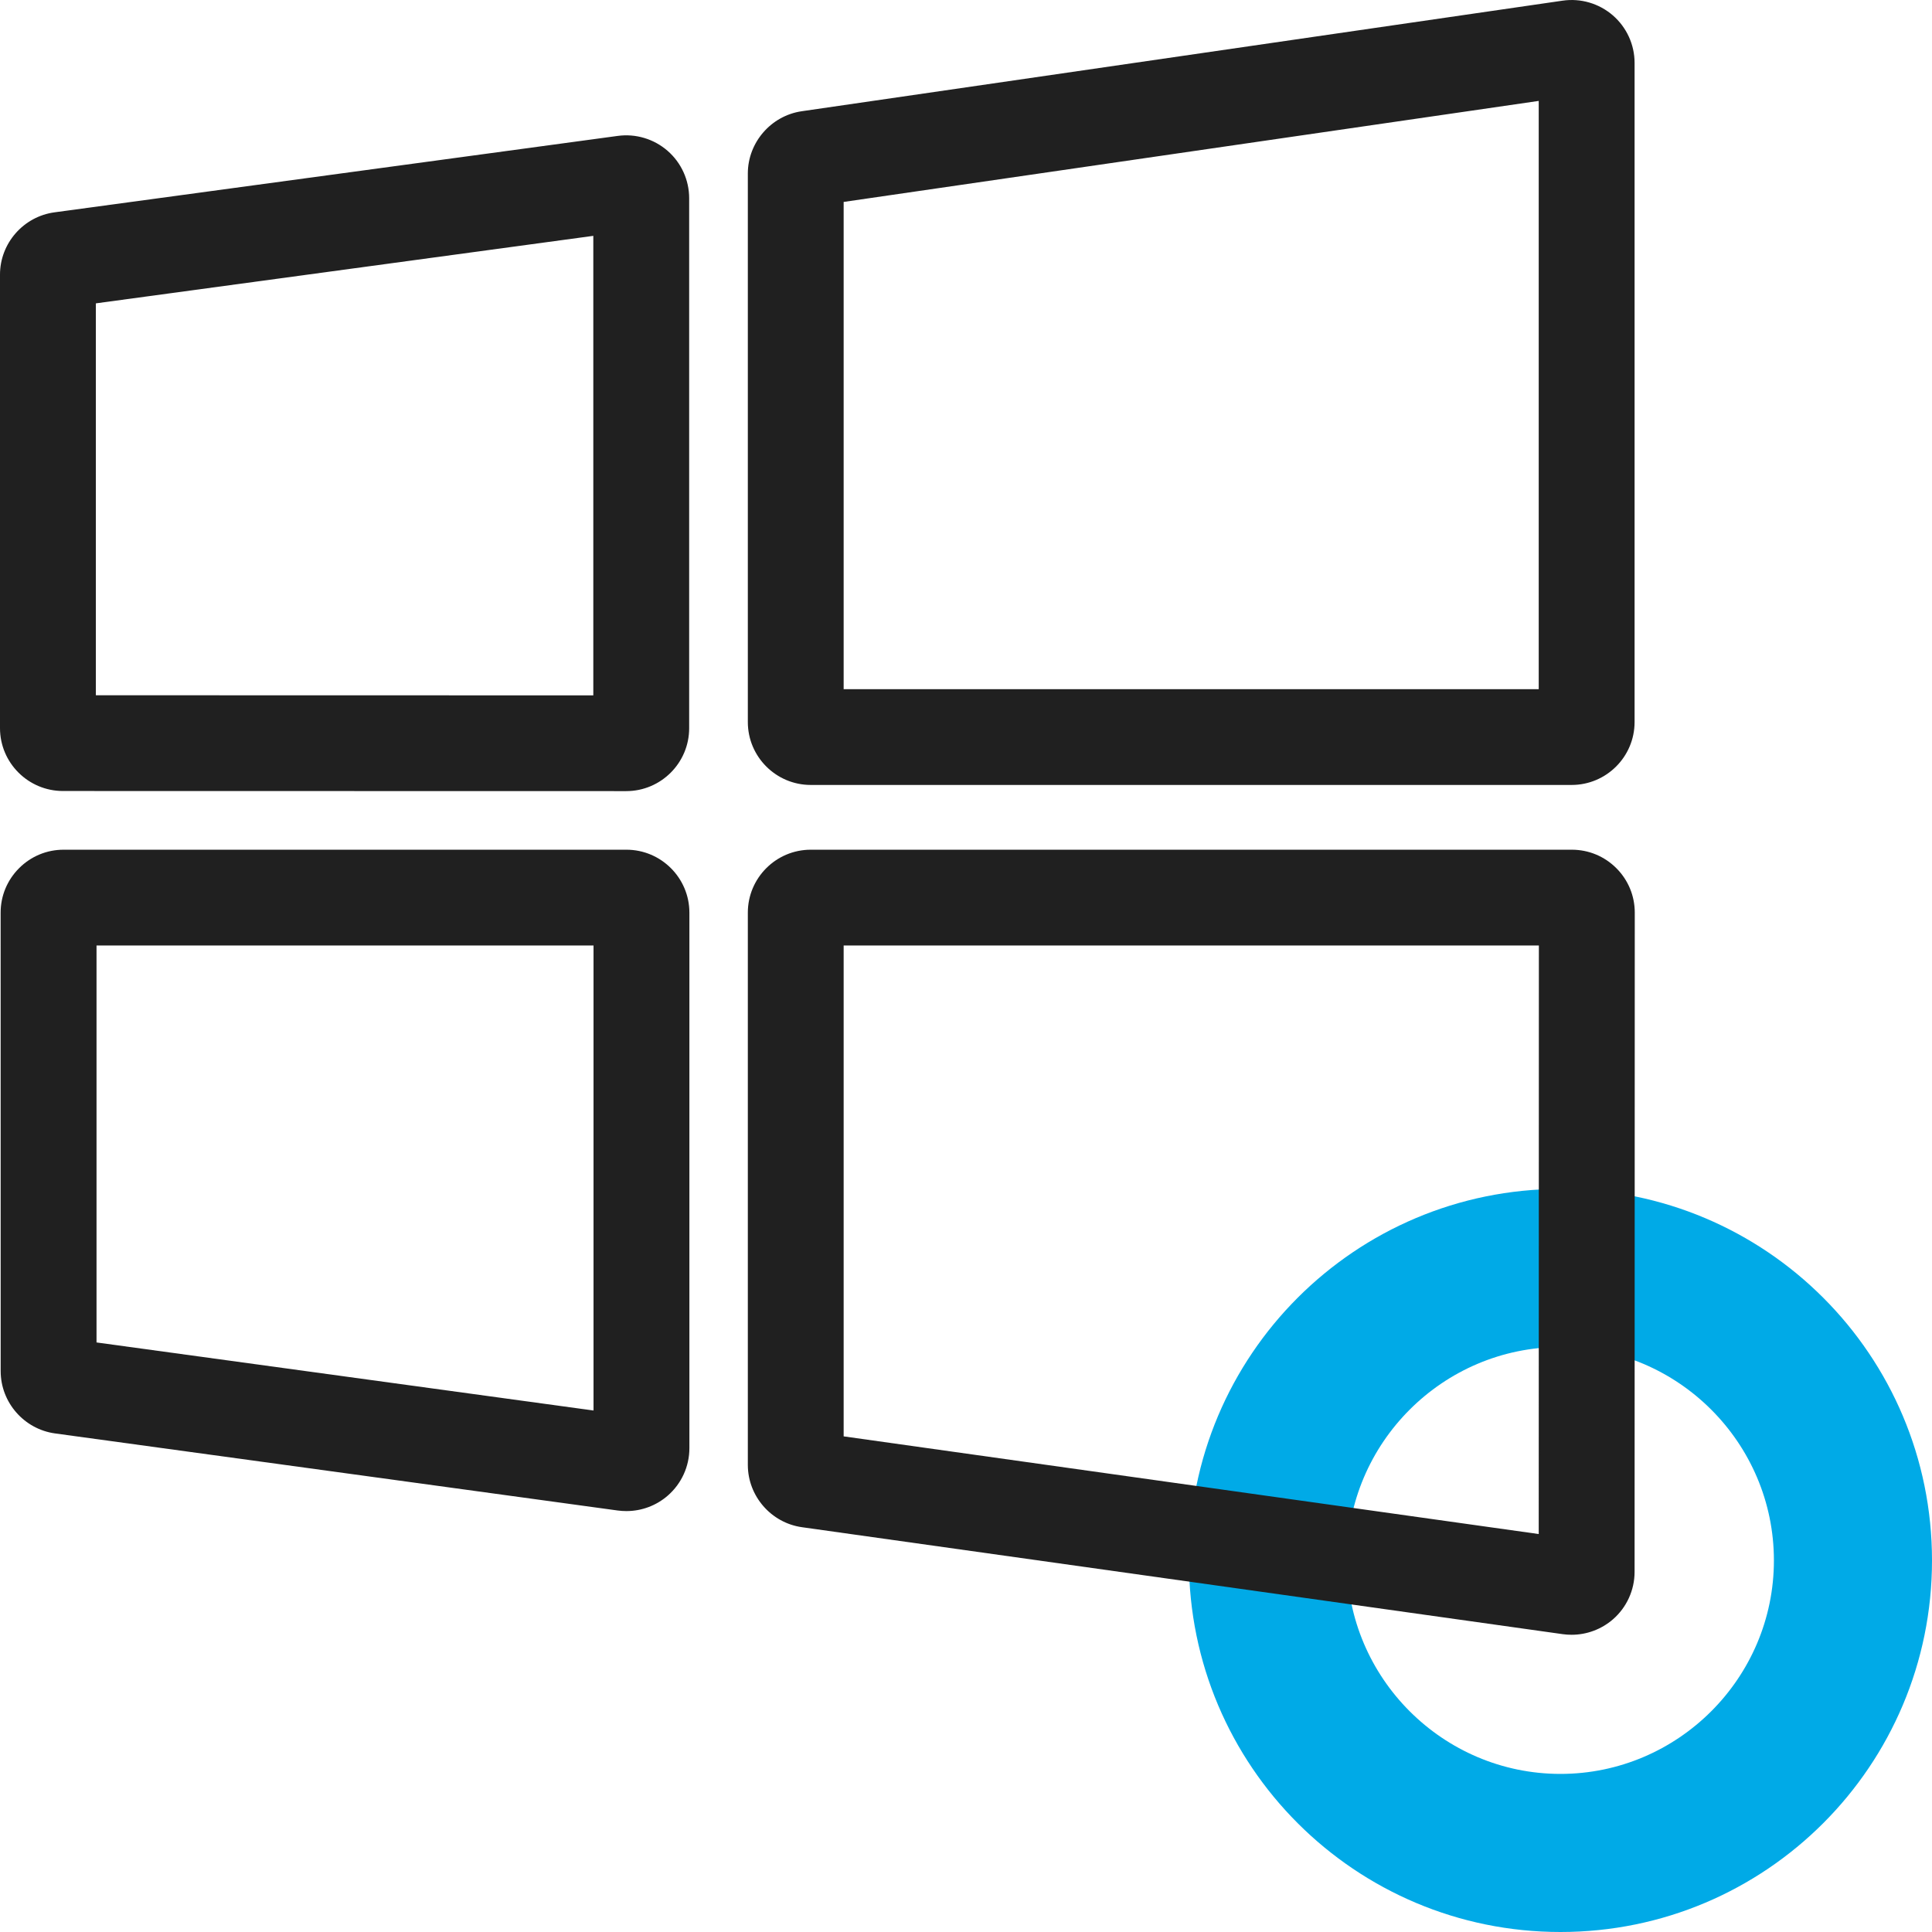 <svg width="52" height="52" viewBox="0 0 52 52" fill="none" xmlns="http://www.w3.org/2000/svg">
<path d="M42 36.255C45.163 36.255 47.745 38.837 47.745 42C47.745 45.163 45.163 47.745 42 47.745C38.837 47.745 36.255 45.163 36.255 42C36.255 38.837 38.837 36.255 42 36.255ZM42 32C36.482 32 32 36.468 32 42C32 47.532 36.482 52 42 52C47.532 52 52 47.518 52 42C52 36.482 47.532 32 42 32Z" fill="#00AAE7"/>
<path d="M42.3 44C42.222 44 42.143 43.995 42.064 43.984L21.586 41.105C20.755 40.989 20.128 40.267 20.128 39.428V24.564C20.128 23.63 20.888 22.87 21.822 22.87H42.305C42.758 22.87 43.184 23.047 43.504 23.367C43.824 23.687 44 24.112 44 24.564L43.995 42.307C43.995 42.798 43.782 43.264 43.412 43.585C43.101 43.854 42.706 44 42.3 44ZM22.707 38.66L41.415 41.289L41.419 25.448H22.707V38.66ZM16.86 40.671C16.784 40.671 16.706 40.666 16.63 40.656L1.483 38.581C0.648 38.467 0.018 37.746 0.018 36.904L0.017 24.564C0.017 24.112 0.194 23.687 0.514 23.367C0.834 23.047 1.259 22.87 1.712 22.87H16.86C17.794 22.87 18.555 23.63 18.555 24.564V38.978C18.555 39.468 18.343 39.932 17.974 40.254C17.663 40.525 17.267 40.671 16.86 40.671ZM16.979 38.102L16.98 38.102C16.98 38.102 16.98 38.102 16.979 38.102ZM2.598 36.132L15.975 37.964V25.448H2.598L2.598 36.132ZM16.854 21.293L1.695 21.29C0.761 21.29 0.001 20.532 1.20668e-06 19.599V7.393C-0.001 6.55 0.63 5.828 1.467 5.715L16.626 3.658C17.111 3.592 17.6 3.739 17.969 4.06C18.338 4.382 18.549 4.847 18.549 5.336V19.6C18.549 20.534 17.789 21.293 16.854 21.293ZM2.58 18.713L15.969 18.716V6.348L2.58 8.165V18.713ZM42.3 21.127H21.822C20.888 21.127 20.128 20.368 20.128 19.434V4.67C20.128 3.835 20.751 3.115 21.578 2.994H21.578L42.056 0.018C42.543 -0.053 43.036 0.091 43.409 0.413C43.781 0.735 43.995 1.201 43.995 1.693V19.434C43.995 20.368 43.235 21.127 42.3 21.127ZM22.707 18.55H41.415V2.716L22.707 5.435V18.55Z" fill="#202020"/>
</svg>
